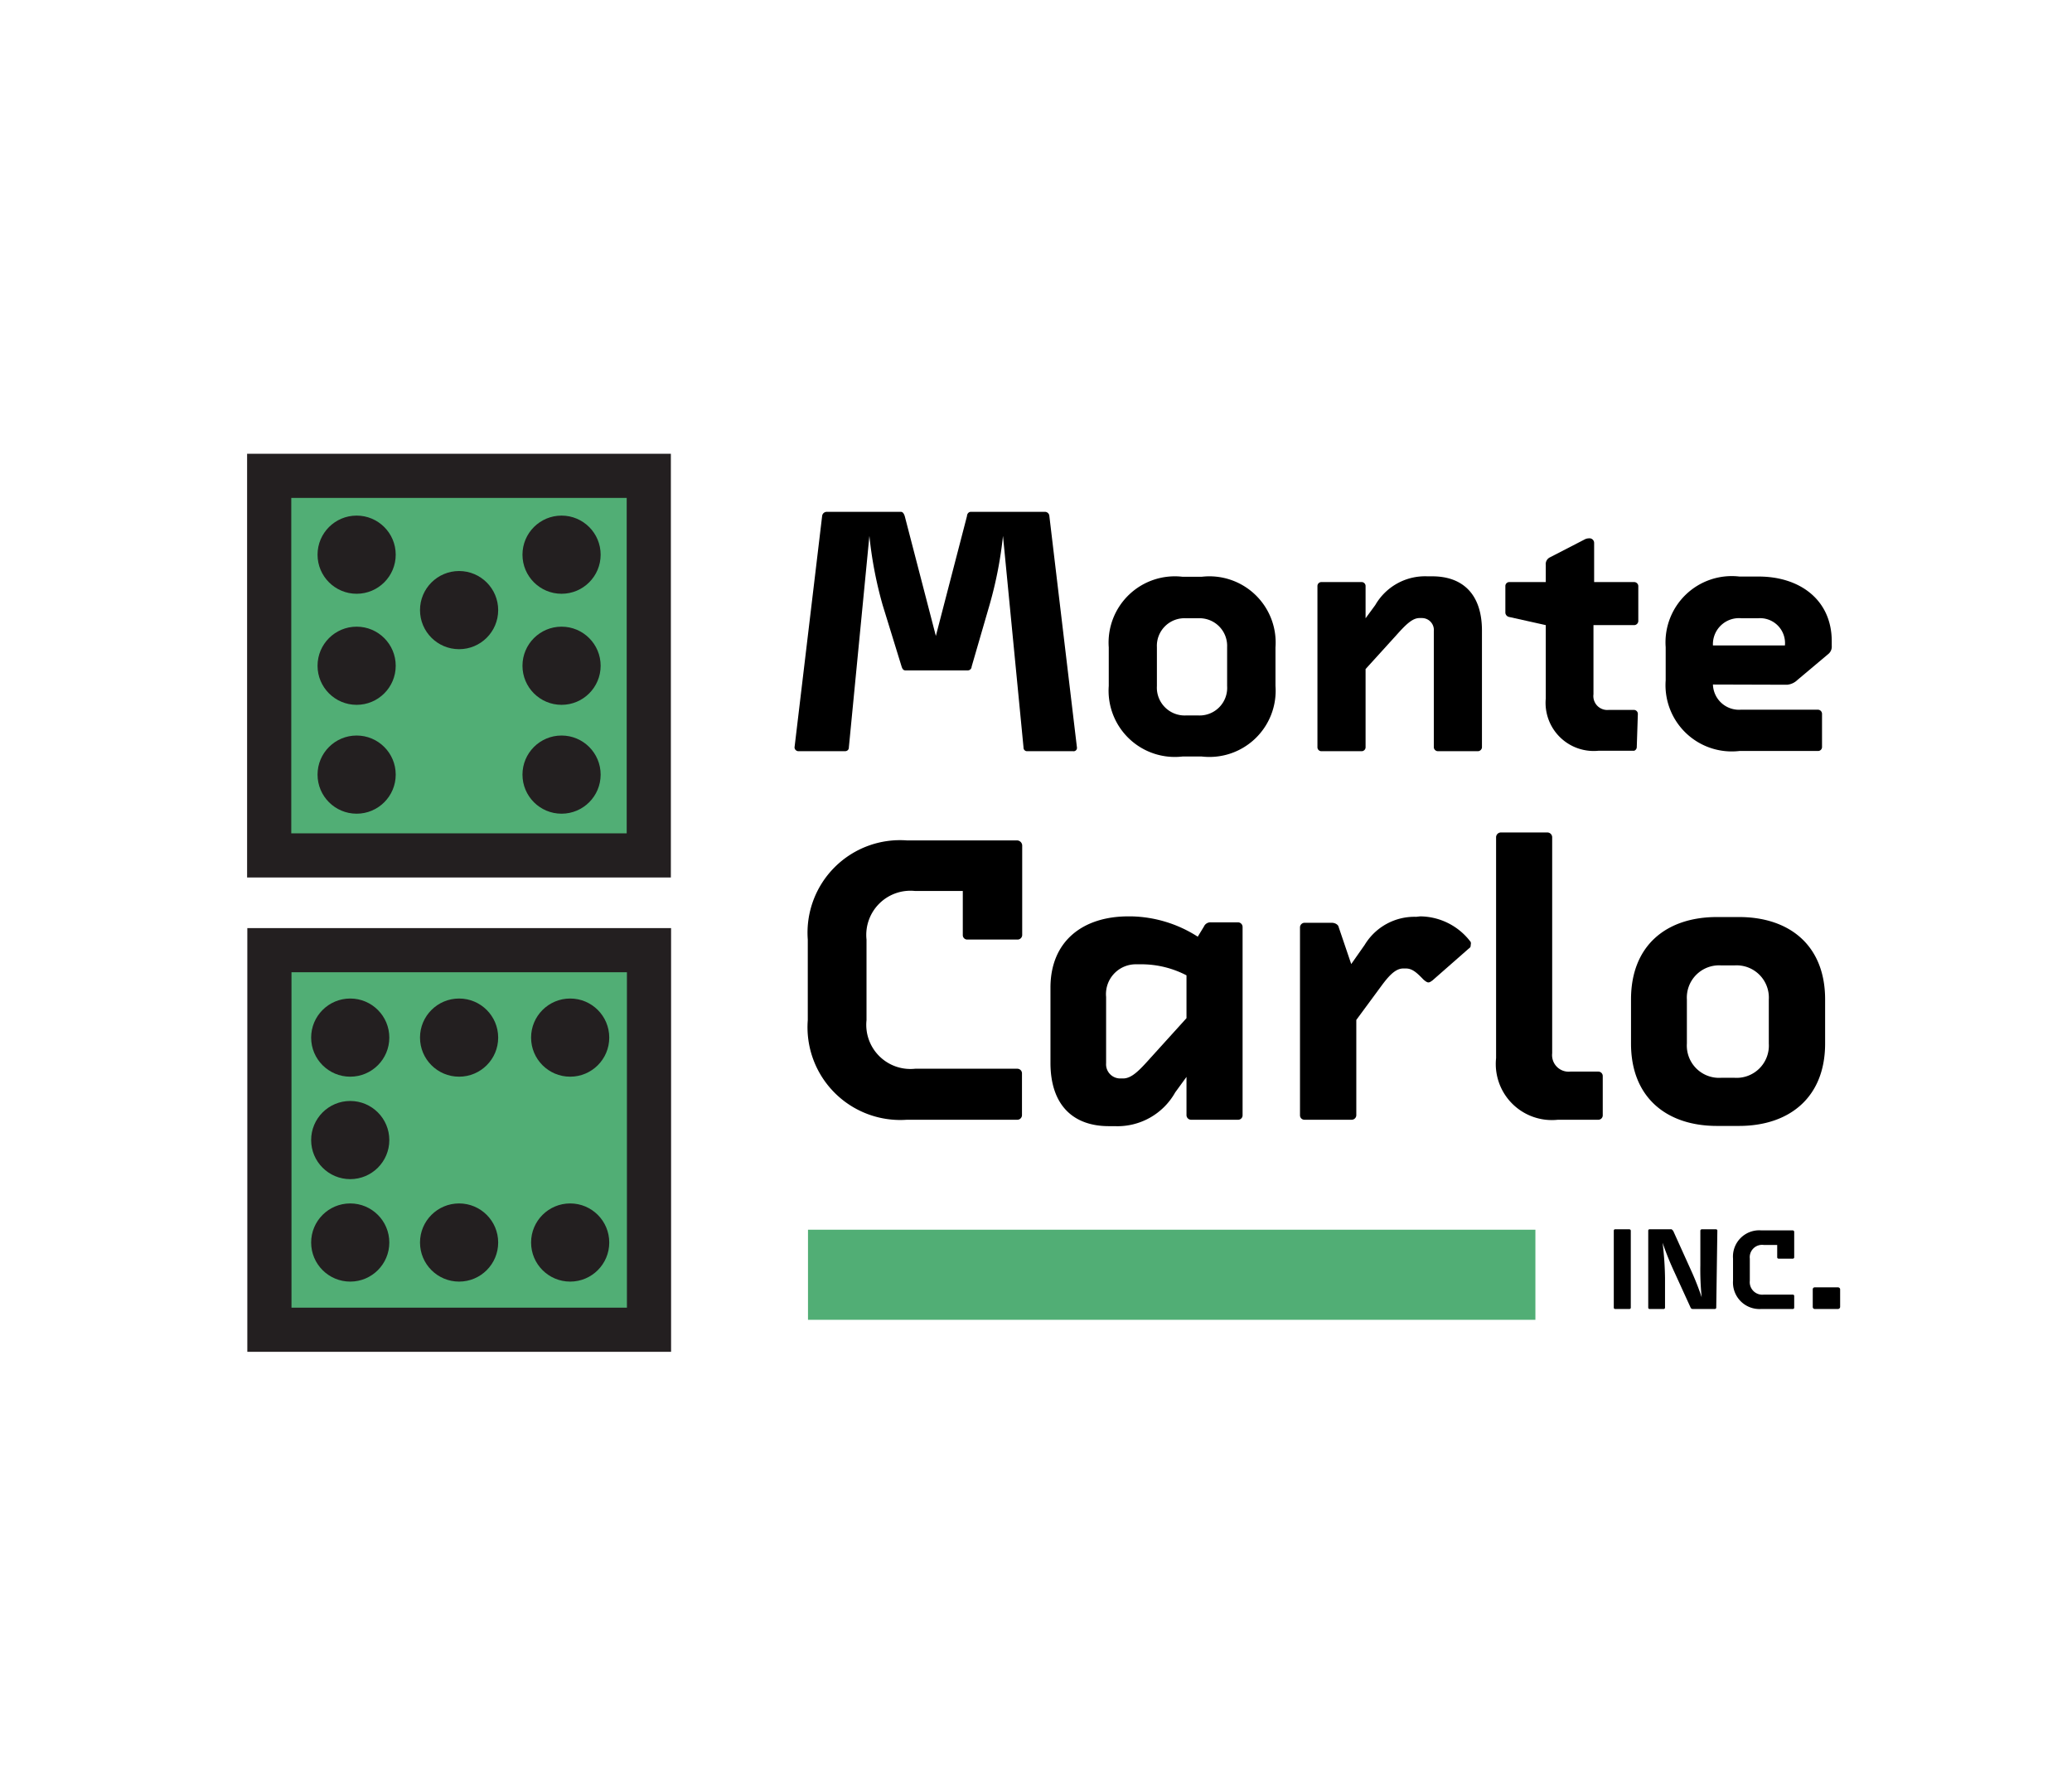 <svg id="68da6dd5-5711-4d1a-bfe7-88a6fefa7f1f" data-name="Layer 1" xmlns="http://www.w3.org/2000/svg" viewBox="0 0 93.83 80.67"><title>ff05-scifi</title><rect x="12.2" y="21.56" width="17.19" height="17.19" transform="translate(41.58 60.3) rotate(-180)" style="fill:#51ae75;stroke:#231f20;stroke-miterlimit:10;stroke-width:2px"/><circle cx="25.43" cy="35.08" r="1.77" style="fill:#231f20"/><circle cx="16.15" cy="35.08" r="1.77" style="fill:#231f20"/><circle cx="25.43" cy="25.12" r="1.77" style="fill:#231f20"/><circle cx="20.79" cy="27.63" r="1.77" style="fill:#231f20"/><circle cx="16.15" cy="25.12" r="1.77" style="fill:#231f20"/><circle cx="16.15" cy="30.15" r="1.77" style="fill:#231f20"/><circle cx="25.43" cy="30.15" r="1.77" style="fill:#231f20"/><rect x="12.2" y="43.04" width="17.19" height="17.19" transform="translate(-30.84 72.42) rotate(-90)" style="fill:#51ae75;stroke:#231f20;stroke-miterlimit:10;stroke-width:2px"/><circle cx="15.86" cy="56.27" r="1.77" style="fill:#231f20"/><circle cx="15.86" cy="46.99" r="1.77" style="fill:#231f20"/><circle cx="25.82" cy="56.27" r="1.77" style="fill:#231f20"/><circle cx="25.82" cy="46.99" r="1.77" style="fill:#231f20"/><circle cx="15.86" cy="51.63" r="1.77" style="fill:#231f20"/><circle cx="20.79" cy="46.99" r="1.77" style="fill:#231f20"/><circle cx="20.79" cy="56.27" r="1.77" style="fill:#231f20"/><path d="M48.77,33.86a.15.15,0,0,1-.17.16H46.52a.16.16,0,0,1-.17-.17l-.93-9.58a18.26,18.26,0,0,1-.61,3.13L44,30.19c0,.09-.08.17-.17.17H41c-.1,0-.14-.08-.17-.17l-.86-2.79a18.25,18.25,0,0,1-.6-3.13l-.93,9.58c0,.11-.08.17-.18.17H36.16a.18.18,0,0,1-.18-.17l1.25-10.48a.21.21,0,0,1,.2-.19H40.8c.09,0,.14.1.17.19l1.41,5.43,1.41-5.43c0-.09.07-.19.17-.19h3.37a.2.2,0,0,1,.19.19Z"/><path d="M57.76,31.06a3,3,0,0,1-3.34,3.2h-.87a3,3,0,0,1-3.34-3.2V29.32a3,3,0,0,1,3.34-3.2h.87a3,3,0,0,1,3.34,3.2ZM55.57,29.3A1.25,1.25,0,0,0,54.25,28h-.53a1.25,1.25,0,0,0-1.33,1.31v1.76a1.26,1.26,0,0,0,1.33,1.33h.53a1.25,1.25,0,0,0,1.32-1.33Z"/><path d="M67.11,33.85a.19.19,0,0,1-.19.17h-1.8a.19.19,0,0,1-.19-.17V28.58a.54.54,0,0,0-.54-.59h-.11c-.33,0-.64.32-1.06.79L61.84,30.3v3.55a.18.18,0,0,1-.17.17H59.83a.18.18,0,0,1-.17-.17V26.53a.18.18,0,0,1,.17-.17h1.84a.18.18,0,0,1,.17.17V28l.44-.6a2.6,2.6,0,0,1,2.36-1.3h.22c1.36,0,2.25.79,2.25,2.46Z"/><path d="M74.12,33.85A.18.18,0,0,1,74,34H72.38A2.18,2.18,0,0,1,70,31.63V28.31l-1.66-.37a.21.21,0,0,1-.17-.19V26.53a.18.18,0,0,1,.17-.17H70v-.77a.34.34,0,0,1,.19-.35l1.57-.81a.41.41,0,0,1,.19-.05.21.21,0,0,1,.24.21v1.77H74a.19.19,0,0,1,.19.17v1.6a.19.19,0,0,1-.19.18H72.16v3.13a.63.63,0,0,0,.69.71H74a.18.18,0,0,1,.17.18Z"/><path d="M77.57,31a1.18,1.18,0,0,0,1.27,1.14h3.49a.19.19,0,0,1,.18.19v1.51a.18.18,0,0,1-.18.17H78.77a3,3,0,0,1-3.34-3.2v-1.5a3,3,0,0,1,3.34-3.2h.87c1.87,0,3.31,1.06,3.31,2.93v.21a.43.43,0,0,1-.17.38L81.4,30.79a.77.77,0,0,1-.47.22Zm1.3-3a1.18,1.18,0,0,0-1.3,1.23h3.26A1.13,1.13,0,0,0,79.6,28Z"/><path d="M46.28,50.51a.21.21,0,0,1-.21.2h-5a4.2,4.2,0,0,1-4.49-4.51V42.55a4.19,4.19,0,0,1,4.49-4.49h5a.24.24,0,0,1,.22.22v4.07a.21.21,0,0,1-.21.2H43.8a.2.2,0,0,1-.2-.2v-2H41.44a2,2,0,0,0-2.2,2.2V46.2a2,2,0,0,0,2.2,2.2h4.63a.21.21,0,0,1,.21.2Z"/><path d="M47.57,44.73c0-2.13,1.49-3.23,3.52-3.23h.15a5.77,5.77,0,0,1,3,.92l.28-.46a.32.32,0,0,1,.31-.19h1.24a.21.21,0,0,1,.2.21v8.53a.2.2,0,0,1-.2.2H53.94a.21.21,0,0,1-.21-.2V48.77l-.51.7A3,3,0,0,1,50.47,51h-.26c-1.59,0-2.64-.93-2.64-2.87Zm6.16,1.38V44.17a4.44,4.44,0,0,0-2-.5h-.28a1.35,1.35,0,0,0-1.36,1.48v3a.64.64,0,0,0,.64.69h.13c.39,0,.74-.37,1.24-.93Z"/><path d="M64.31,41.5a2.89,2.89,0,0,1,2.29,1.16.22.22,0,0,1,0,.13c0,.07,0,.11-.09.17L64.87,44.4c-.1.07-.13.09-.19.09s-.14-.06-.22-.13c-.29-.3-.5-.5-.79-.5h-.13c-.37,0-.69.39-1,.81l-1.12,1.52v4.32a.21.21,0,0,1-.21.2H59.07a.2.2,0,0,1-.2-.2V42a.21.21,0,0,1,.2-.21h1.24c.14,0,.29.08.31.19l.57,1.68.61-.87a2.63,2.63,0,0,1,2.33-1.27Z"/><path d="M72.58,50.51a.2.2,0,0,1-.2.2H70.55a2.54,2.54,0,0,1-2.8-2.79v-10a.22.22,0,0,1,.2-.22h2.14a.22.22,0,0,1,.2.22V47.7a.75.75,0,0,0,.82.83h1.27a.2.2,0,0,1,.2.2Z"/><path d="M82.65,47.26c0,2.45-1.63,3.73-3.9,3.73h-1c-2.27,0-3.89-1.28-3.89-3.73v-2c0-2.46,1.62-3.73,3.89-3.73h1c2.27,0,3.9,1.27,3.9,3.73Zm-2.55-2a1.46,1.46,0,0,0-1.55-1.54h-.61a1.46,1.46,0,0,0-1.55,1.54v2a1.46,1.46,0,0,0,1.55,1.55h.61a1.46,1.46,0,0,0,1.55-1.55Z"/><path d="M73.85,59.22a.06.06,0,0,1-.06.06h-.65a.06.06,0,0,1-.06-.06V55.73a.06.06,0,0,1,.06-.06h.64a.07.07,0,0,1,.07.06Z"/><path d="M77.72,59.22s0,.06-.07.06h-1a.1.1,0,0,1-.09-.06l-.74-1.62a13.47,13.47,0,0,1-.53-1.32,14.63,14.63,0,0,1,.11,1.59v1.35a.06.06,0,0,1-.06.06h-.64a.06.06,0,0,1-.06-.06V55.73a.06.06,0,0,1,.06-.06h1s0,0,.07.07l.8,1.77a12.57,12.57,0,0,1,.49,1.24A12.2,12.2,0,0,1,77,57.3V55.73a.07.07,0,0,1,.07-.06h.63s.07,0,.07.06Z"/><path d="M81.25,59.22a.06.06,0,0,1-.06.06H79.76A1.2,1.2,0,0,1,78.48,58V57a1.19,1.19,0,0,1,1.28-1.28h1.42a.07.07,0,0,1,.07.06v1.16a.06.06,0,0,1-.06.06h-.65a.06.06,0,0,1-.06-.06v-.56h-.61a.56.56,0,0,0-.63.62v1a.57.57,0,0,0,.63.63h1.32a.06.06,0,0,1,.06.06Z"/><path d="M83.33,59.19a.1.1,0,0,1-.1.09H82.17a.09.09,0,0,1-.08-.09v-.81a.09.09,0,0,1,.08-.08h1.06a.1.1,0,0,1,.1.08Z"/><rect x="36.59" y="55.69" width="32.94" height="4.08" style="fill:#51ae75"/></svg>